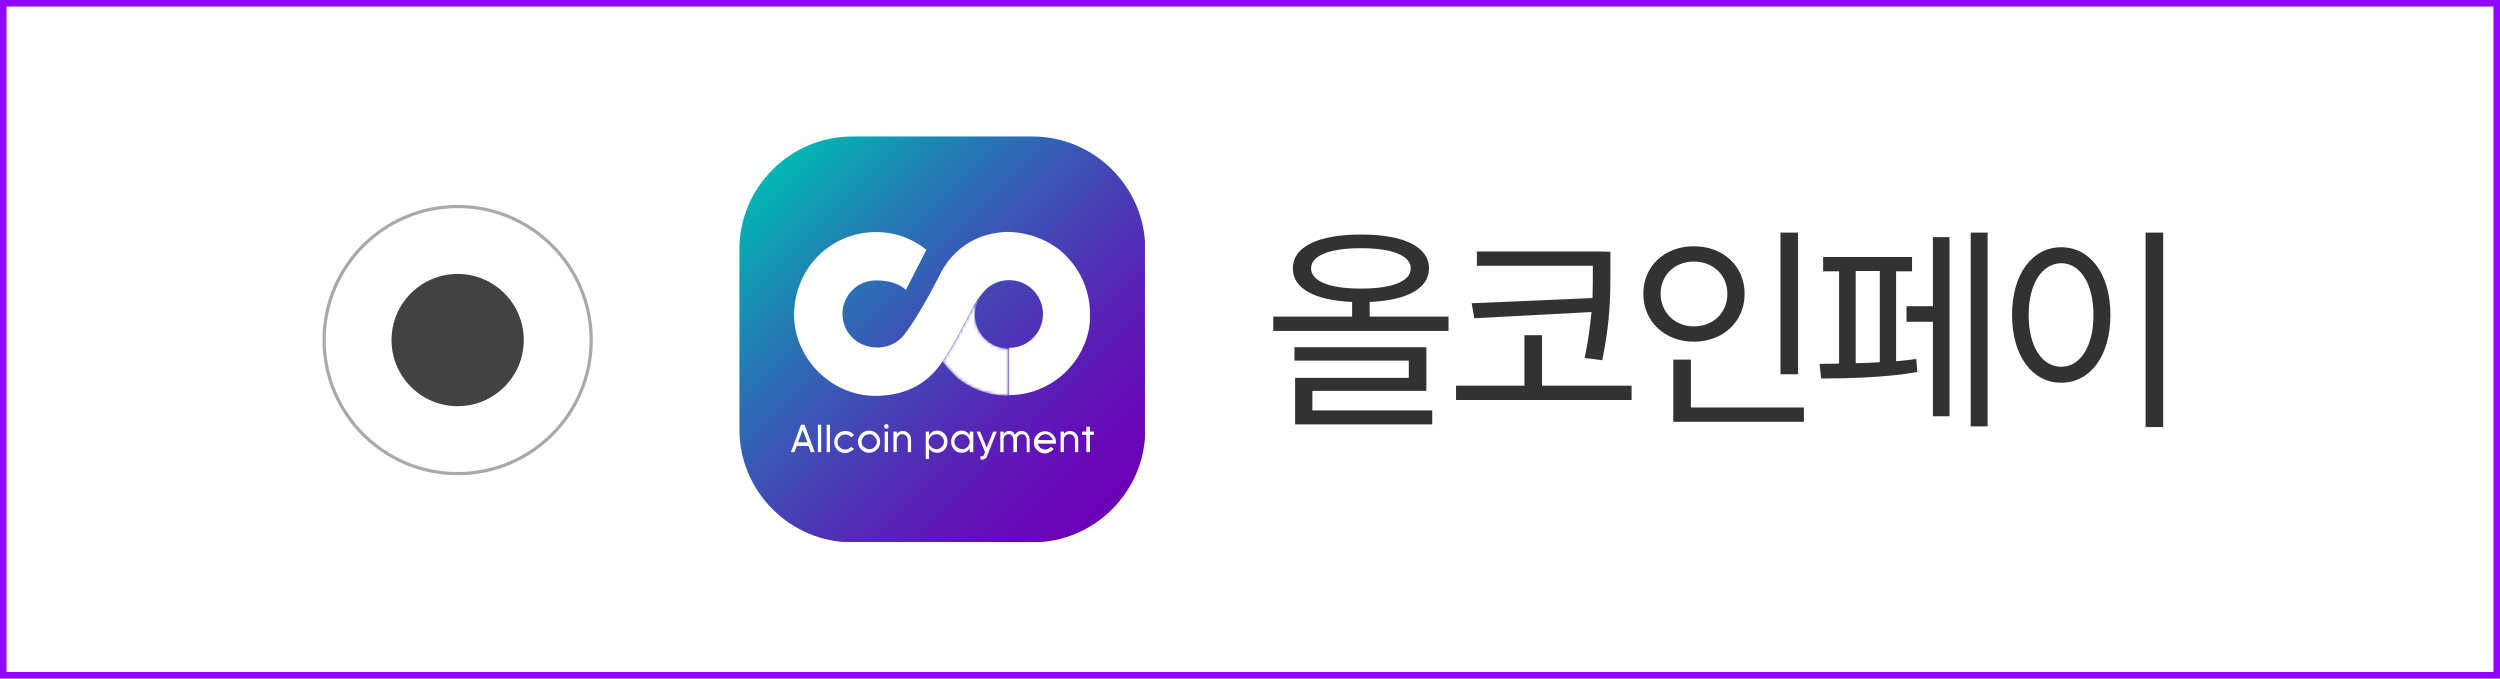 <?xml version="1.0" encoding="utf-8"?>
<!-- Generator: Adobe Illustrator 22.1.0, SVG Export Plug-In . SVG Version: 6.00 Build 0)  -->
<svg version="1.1" id="레이어_1" xmlns="http://www.w3.org/2000/svg" xmlns:xlink="http://www.w3.org/1999/xlink" x="0px"
	 y="0px" viewBox="0 0 767.5 208.3" style="enable-background:new 0 0 767.5 208.3;" xml:space="preserve">
<style type="text/css">
	.st0{fill:#FFFFFF;}
	.st1{fill:#9106FF;}
	.st2{fill:#FFFFFF;stroke:#A9A9A9;stroke-miterlimit:10;}
	.st3{fill:#424242;stroke:#FFFFFF;stroke-miterlimit:10;}
	.st4{fill:#323232;}
	.st5{clip-path:url(#SVGID_2_);}
	.st6{clip-path:url(#SVGID_4_);}
	.st7{clip-path:url(#SVGID_6_);fill:url(#SVGID_7_);}
	.st8{clip-path:url(#SVGID_9_);fill:#FFFFFF;}
	.st9{filter:url(#Adobe_OpacityMaskFilter);}
	.st10{clip-path:url(#SVGID_11_);fill:url(#SVGID_13_);}
	.st11{clip-path:url(#SVGID_11_);mask:url(#SVGID_12_);fill:url(#SVGID_14_);}
	.st12{clip-path:url(#SVGID_16_);fill:#FFFFFF;}
</style>
<g>
	<rect x="1" y="1" class="st0" width="765.5" height="206.3"/>
	<path class="st1" d="M767.5,208.3H0V0h767.5V208.3z M2,206.3h763.5V2H2V206.3z"/>
</g>
<g>
	<circle class="st2" cx="140.5" cy="104.4" r="41"/>
	<circle class="st3" cx="140.5" cy="104.4" r="20.8"/>
	<g>
		<g>
			<path class="st4" d="M444.7,97.2v4.4h-53.8v-4.4h24.2v-4.5c-11.5-0.5-18.2-4.1-18.2-10.3c0-6.7,7.8-10.4,20.9-10.4
				c13.1,0,20.9,3.7,20.9,10.4c0,6.2-6.8,9.8-18.2,10.3v4.5H444.7z M402.9,126h36.8v4.3h-42.1V116h34.9v-5.3h-35.1v-4.1h40.5V120
				h-35V126z M417.8,88.6c9.8,0,15.3-2.3,15.3-6.2s-5.6-6.2-15.3-6.2s-15.3,2.3-15.3,6.2S408.1,88.6,417.8,88.6z"/>
			<path class="st4" d="M500.9,118.4v4.4H447v-4.4h21v-15.5h5.4v15.5H500.9z M488.9,91.5c0.1-3.1,0.1-6,0.1-8.7v-1.2h-35.6v-4.4
				h37.9l3.1,0.1v5.6c0,7.3,0,15.5-2.5,27.7l-5.4-0.7c1.1-5.3,1.7-10,2.1-14.1l-36,1.9l-0.8-4.6L488.9,91.5z"/>
			<path class="st4" d="M520,104.9c-8.8,0-15.5-6.1-15.5-14.7c0-8.6,6.6-14.6,15.5-14.6c8.9,0,15.6,6,15.6,14.6
				C535.6,98.8,528.9,104.9,520,104.9z M520,100.2c5.9,0,10.3-4.1,10.3-10c0-5.8-4.4-9.9-10.3-9.9c-5.8,0-10.2,4.1-10.2,9.9
				C509.9,96.1,514.3,100.2,520,100.2z M553.8,125.1v4.4h-40.1v-19.1h5.4v14.7H553.8z M552,114.9h-5.4V71.4h5.4V114.9z"/>
			<path class="st4" d="M582.1,110.9c2.1-0.2,4.3-0.4,6.2-0.7l0.3,4c-9.2,1.7-21.7,2-29.5,2l-0.5-4.5c1.8,0,3.8,0,6-0.1V83.3h-4.9
				v-4.4H587v4.4h-4.9V110.9z M569.7,111.5c2.5-0.1,4.9-0.1,7.4-0.3v-28h-7.4V111.5z M593.4,72.8h5.1v55h-5.1v-29h-8.1v-4.8h8.1
				V72.8z M610.2,71.4v59.5h-5.2V71.4H610.2z"/>
			<path class="st4" d="M647.9,96.7c0,12.7-6.3,20.8-15.1,20.8s-15.1-8.1-15.1-20.8s6.3-20.8,15.1-20.8S647.9,84,647.9,96.7z
				 M622.8,96.7c0,9.7,4.1,15.9,10,15.9c5.8,0,9.9-6.2,9.9-15.9c0-9.6-4.1-15.9-9.9-15.9C626.9,80.9,622.8,87.1,622.8,96.7z
				 M664.1,71.4v59.7h-5.4V71.4H664.1z"/>
		</g>
	</g>
	<g id="아트웍_14_3_">
		<g>
			<defs>
				<rect id="SVGID_1_" x="227" y="41.9" width="124.5" height="124.5"/>
			</defs>
			<clipPath id="SVGID_2_">
				<use xlink:href="#SVGID_1_"  style="overflow:visible;"/>
			</clipPath>
			<g class="st5">
				<defs>
					<rect id="SVGID_3_" x="227" y="41.9" width="124.5" height="124.5"/>
				</defs>
				<clipPath id="SVGID_4_">
					<use xlink:href="#SVGID_3_"  style="overflow:visible;"/>
				</clipPath>
				<g class="st6">
					<defs>
						<path id="SVGID_5_" d="M261.6,41.9c-19,0-34.6,15.6-34.6,34.6v55.4c0,19,15.6,34.6,34.6,34.6H317c19,0,34.6-15.6,34.6-34.6
							V76.5c0-19-15.6-34.6-34.6-34.6H261.6z"/>
					</defs>
					<clipPath id="SVGID_6_">
						<use xlink:href="#SVGID_5_"  style="overflow:visible;"/>
					</clipPath>
					
						<linearGradient id="SVGID_7_" gradientUnits="userSpaceOnUse" x1="-566.327" y1="-435.06" x2="-564.699" y2="-435.06" gradientTransform="matrix(64.052 64.052 64.052 -64.052 64377.68 8459.946)">
						<stop  offset="0" style="stop-color:#00B7B2"/>
						<stop  offset="0.267" style="stop-color:#2677B4"/>
						<stop  offset="0.51" style="stop-color:#4444B5"/>
						<stop  offset="0.722" style="stop-color:#5A1FB6"/>
						<stop  offset="0.892" style="stop-color:#6708B7"/>
						<stop  offset="1" style="stop-color:#6C00B7"/>
					</linearGradient>
					<polygon class="st7" points="289.3,-20.3 413.8,104.2 289.3,228.7 164.7,104.2 					"/>
				</g>
				<g class="st6">
					<defs>
						<rect id="SVGID_8_" x="227" y="41.9" width="124.5" height="124.5"/>
					</defs>
					<clipPath id="SVGID_9_">
						<use xlink:href="#SVGID_8_"  style="overflow:visible;"/>
					</clipPath>
					<path class="st8" d="M289.3,111c3.6-5.1,8.7-15.4,8.7-15.4c1.1-2.2,2.3-4.1,3.7-5.7c0.2-0.2,0.4-0.5,0.6-0.7c0,0,0,0,0,0
						c0,0,0,0,0,0c1.9-2,4.6-3.2,7.5-3.2c5.8,0,10.4,4.7,10.4,10.4c0,5.8-4.7,10.4-10.4,10.4v14.5c0,0-0.1,0-0.1,0
						c12,0,22.1-8.5,24.5-19.8c0.1-0.4,0.2-0.8,0.2-1.2c0-0.3,0.1-0.5,0.1-0.8c0.1-0.4,0.1-0.8,0.1-1.2c0-0.2,0-0.4,0-0.6
						c0-0.1,0-0.2,0-0.3c0-0.4,0-0.8,0-1.1c0-0.1,0-0.2,0-0.4c0,0,0,0,0-0.1c0-0.1,0-0.2,0-0.3c-0.2-7-3.4-13.8-9.1-18.6
						c-4.3-3.5-10.1-5.6-16-5.7c-0.2,0-0.4,0-0.6,0c-0.4,0-0.8,0-1.2,0.1c-0.3,0-0.6,0-0.9,0.1c-0.3,0-0.6,0.1-0.8,0.1
						c-6.9,1-13.1,4.9-17,11.9c0,0,0,0,0,0c0,0-6.3,12.8-11.3,19.2c-0.1,0.2-0.3,0.4-0.4,0.5c0,0-0.1,0.1-0.1,0.1
						c0,0,0.1-0.1,0.1-0.1c-1.2,1.4-2.8,2.5-4.7,3.1c-0.1,0-0.3,0.1-0.4,0.1c-0.1,0-0.2,0.1-0.4,0.1c-0.4,0.1-0.8,0.2-1.2,0.2
						c0,0,0,0,0,0c-0.4,0.1-0.8,0.1-1.2,0.1c0,0-0.1,0-0.1,0c0,0,0.1,0,0.1,0c-1.5,0-3.1-0.3-4.5-0.9c-4.7-2-7.1-7-6-11.8
						c1.2-4.8,5.4-8,10.2-7.9l0,0c3.6,0,6.9,0.9,9,2.9l6.3-12.3c-3-2.4-6.4-4.1-10.2-4.9c-14.6-3-28.2,6.7-30.2,21.5
						c-2.1,15.2,10.8,29.1,26.2,28.2C278.4,121.1,284.9,117.7,289.3,111"/>
				</g>
				<g class="st6">
					<defs>
						<path id="SVGID_10_" d="M298,95.6c0,0-5.1,10.3-8.7,15.4c0,0,2.5,3.1,4,4.4c0,0,0,0,0,0.1c0,0,0,0,0,0c4.4,3.8,10.1,6,16.3,6
							c0,0,0.1,0,0.1,0v-14.5c-5.8,0-10.4-4.7-10.4-10.4c0-2.8,1.1-5.4,2.9-7.2C300.6,90.8,299.3,93,298,95.6"/>
					</defs>
					<clipPath id="SVGID_11_">
						<use xlink:href="#SVGID_10_"  style="overflow:visible;"/>
					</clipPath>
					<defs>
						<filter id="Adobe_OpacityMaskFilter" filterUnits="userSpaceOnUse" x="278.3" y="82.2" width="42.4" height="46.2">
							<feColorMatrix  type="matrix" values="1 0 0 0 0  0 1 0 0 0  0 0 1 0 0  0 0 0 1 0"/>
						</filter>
					</defs>
					<mask maskUnits="userSpaceOnUse" x="278.3" y="82.2" width="42.4" height="46.2" id="SVGID_12_">
						<g class="st9">
							
								<linearGradient id="SVGID_13_" gradientUnits="userSpaceOnUse" x1="-511.028" y1="-452.79" x2="-509.401" y2="-452.79" gradientTransform="matrix(13.858 5.464 5.464 -13.858 9845.557 -3380.887)">
								<stop  offset="0" style="stop-color:#000000"/>
								<stop  offset="2.168548e-02" style="stop-color:#101010"/>
								<stop  offset="0.104" style="stop-color:#474747"/>
								<stop  offset="0.19" style="stop-color:#787878"/>
								<stop  offset="0.276" style="stop-color:#A2A2A2"/>
								<stop  offset="0.364" style="stop-color:#C3C3C3"/>
								<stop  offset="0.453" style="stop-color:#DEDEDE"/>
								<stop  offset="0.544" style="stop-color:#F0F0F0"/>
								<stop  offset="0.639" style="stop-color:#FBFBFB"/>
								<stop  offset="0.742" style="stop-color:#FFFFFF"/>
								<stop  offset="1" style="stop-color:#FFFFFF"/>
							</linearGradient>
							<polygon class="st10" points="292.1,82.2 320.8,93.5 307,128.4 278.3,117 							"/>
						</g>
					</mask>
					
						<linearGradient id="SVGID_14_" gradientUnits="userSpaceOnUse" x1="-511.028" y1="-452.79" x2="-509.401" y2="-452.79" gradientTransform="matrix(13.858 5.464 5.464 -13.858 9845.557 -3380.887)">
						<stop  offset="0" style="stop-color:#FFFFFF"/>
						<stop  offset="0.742" style="stop-color:#FFFFFF"/>
						<stop  offset="1" style="stop-color:#FFFFFF"/>
					</linearGradient>
					<polygon class="st11" points="292.1,82.2 320.8,93.5 307,128.4 278.3,117 					"/>
				</g>
				<g class="st6">
					<defs>
						<rect id="SVGID_15_" x="227" y="41.9" width="124.5" height="124.5"/>
					</defs>
					<clipPath id="SVGID_16_">
						<use xlink:href="#SVGID_15_"  style="overflow:visible;"/>
					</clipPath>
					<path class="st12" d="M248.9,138.8l-0.7-1.9h-3.6l-0.7,1.9h-1.1l3.1-8.4h1.1l3.1,8.4H248.9z M246.4,131.9l-1.4,3.9h2.9
						L246.4,131.9z"/>
					<rect x="251.1" y="130.4" class="st12" width="1" height="8.4"/>
					<rect x="253.8" y="130.4" class="st12" width="1" height="8.4"/>
					<path class="st12" d="M261,138.7c-0.5,0.2-1,0.4-1.5,0.4c-0.9,0-1.7-0.3-2.4-1c-0.7-0.7-1-1.4-1-2.4c0-0.9,0.3-1.7,1-2.4
						c0.7-0.7,1.5-1,2.4-1c0.5,0,1,0.1,1.5,0.3c0.5,0.2,0.9,0.6,1.2,1l-0.9,0.6c-0.5-0.6-1.1-0.8-1.8-0.8c-0.6,0-1.2,0.2-1.7,0.7
						c-0.2,0.2-0.4,0.5-0.5,0.7c-0.1,0.3-0.2,0.6-0.2,0.9c0,0.6,0.2,1.2,0.7,1.6c0.5,0.5,1,0.7,1.7,0.7c0.7,0,1.3-0.3,1.8-0.8
						l0.9,0.6C261.9,138.1,261.5,138.4,261,138.7"/>
					<path class="st12" d="M269.2,138c-0.7,0.7-1.5,1-2.4,1c-0.9,0-1.7-0.3-2.4-1c-0.7-0.7-1-1.5-1-2.4c0-0.9,0.3-1.7,1-2.4
						c0.7-0.7,1.5-1,2.4-1c0.9,0,1.7,0.3,2.4,1c0.7,0.7,1,1.5,1,2.4C270.2,136.6,269.9,137.4,269.2,138 M268.5,134
						c-0.4-0.5-1-0.7-1.6-0.7c-0.6,0-1.2,0.2-1.7,0.7c-0.2,0.2-0.4,0.5-0.5,0.7c-0.1,0.3-0.2,0.6-0.2,0.9c0,0.6,0.2,1.2,0.7,1.6
						c0.5,0.4,1,0.7,1.7,0.7c0.6,0,1.2-0.2,1.6-0.7c0.5-0.5,0.7-1,0.7-1.6S268.9,134.5,268.5,134"/>
					<path class="st12" d="M272.6,131.4c-0.1,0.1-0.3,0.2-0.5,0.2c-0.2,0-0.4-0.1-0.5-0.2c-0.1-0.1-0.2-0.3-0.2-0.5
						c0-0.2,0.1-0.4,0.2-0.5c0.1-0.1,0.3-0.2,0.5-0.2c0.2,0,0.4,0.1,0.5,0.2c0.1,0.1,0.2,0.3,0.2,0.5
						C272.8,131.1,272.8,131.3,272.6,131.4 M271.6,132.5h1v6.3h-1V132.5z"/>
					<path class="st12" d="M278.7,138.8V135c0-0.5-0.2-0.9-0.5-1.2c-0.3-0.3-0.7-0.5-1.2-0.5s-0.9,0.2-1.2,0.5
						c-0.3,0.3-0.5,0.7-0.5,1.2v3.8h-1v-6.3h1v0.7c0.5-0.6,1.1-0.9,1.9-0.9c0.7,0,1.3,0.3,1.8,0.8c0.5,0.5,0.7,1.2,0.7,1.9v3.8
						H278.7z"/>
					<path class="st12" d="M290,138c-0.6,0.7-1.4,1-2.3,1c-1,0-1.9-0.4-2.5-1.3v3.2h-1v-8.4h1v1.1c0.6-0.9,1.5-1.4,2.5-1.4
						c0.9,0,1.7,0.3,2.3,1c0.6,0.7,0.9,1.5,0.9,2.4C290.9,136.6,290.6,137.3,290,138 M289.1,134c-0.4-0.5-1-0.7-1.6-0.7
						c-0.6,0-1.2,0.2-1.7,0.7c-0.2,0.2-0.4,0.5-0.5,0.7c-0.1,0.3-0.2,0.6-0.2,0.9c0,0.6,0.2,1.2,0.7,1.6c0.5,0.4,1,0.7,1.7,0.7
						c0.6,0,1.2-0.2,1.6-0.7c0.5-0.5,0.7-1,0.7-1.6S289.6,134.5,289.1,134"/>
					<path class="st12" d="M297.7,138.8v-1.1c-0.6,0.9-1.5,1.3-2.5,1.3c-0.9,0-1.7-0.3-2.3-1c-0.6-0.7-0.9-1.4-0.9-2.4
						c0-0.9,0.3-1.7,0.9-2.4c0.6-0.7,1.4-1,2.3-1c1.1,0,1.9,0.5,2.5,1.4v-1.1h1.1v6.3H297.7z M297,134c-0.4-0.5-1-0.7-1.6-0.7
						c-0.6,0-1.2,0.2-1.7,0.7c-0.2,0.2-0.4,0.5-0.5,0.7c-0.1,0.3-0.2,0.6-0.2,0.9c0,0.6,0.2,1.2,0.7,1.6c0.5,0.4,1,0.7,1.7,0.7
						c0.6,0,1.2-0.2,1.6-0.7c0.5-0.5,0.7-1,0.7-1.6S297.4,134.5,297,134"/>
					<path class="st12" d="M303,140.1c-0.3,0.7-0.8,1-1.5,1c-0.1,0-0.3,0-0.5-0.1V140c0.2,0.1,0.4,0.1,0.5,0.1
						c0.2,0,0.4-0.1,0.5-0.3l0.4-1l-2.6-6.3h1.1l2,4.9l2-4.9h1.1L303,140.1z"/>
					<path class="st12" d="M315.2,138.8V135c0-0.4-0.1-0.8-0.4-1.2c-0.3-0.4-0.6-0.5-1.1-0.5c-0.4,0-0.8,0.2-1.1,0.5
						c-0.3,0.3-0.4,0.7-0.4,1.2v3.8h-1.1V135c0-0.4-0.1-0.8-0.4-1.2c-0.3-0.4-0.6-0.5-1.1-0.5c-0.4,0-0.8,0.2-1.1,0.5
						c-0.3,0.3-0.4,0.7-0.4,1.2v3.8h-1v-6.3h1v0.7c0.4-0.6,1-0.9,1.8-0.9c0.8,0,1.4,0.4,1.7,1.2c0.4-0.8,1.1-1.2,2-1.2
						c0.7,0,1.3,0.3,1.8,0.8c0.2,0.3,0.4,0.6,0.5,0.9c0.1,0.3,0.2,0.7,0.2,1v3.8H315.2z"/>
					<path class="st12" d="M324.2,136.2h-5.6c0.1,0.5,0.4,0.9,0.8,1.3c0.4,0.3,0.9,0.5,1.4,0.5c0.7,0,1.3-0.3,1.8-0.8l0.9,0.6
						c-0.3,0.4-0.7,0.7-1.2,1c-0.5,0.2-1,0.4-1.5,0.4c-0.9,0-1.7-0.3-2.4-1c-0.7-0.7-1-1.4-1-2.4c0-0.9,0.3-1.7,1-2.4
						c0.7-0.7,1.5-1,2.4-1c0.9,0,1.7,0.3,2.4,1c0.7,0.7,1,1.5,1,2.4C324.2,135.8,324.2,136,324.2,136.2 M322.3,133.8
						c-0.4-0.3-0.9-0.5-1.4-0.5s-1,0.2-1.4,0.5c-0.4,0.3-0.7,0.8-0.8,1.3h4.5C323,134.6,322.7,134.2,322.3,133.8"/>
					<path class="st12" d="M330,138.8V135c0-0.5-0.2-0.9-0.5-1.2c-0.3-0.3-0.7-0.5-1.2-0.5s-0.9,0.2-1.2,0.5
						c-0.3,0.3-0.5,0.7-0.5,1.2v3.8h-1v-6.3h1v0.7c0.5-0.6,1.1-0.9,1.9-0.9c0.7,0,1.3,0.3,1.8,0.8c0.5,0.5,0.7,1.2,0.7,1.9v3.8H330z
						"/>
					<polygon class="st12" points="334.6,133.5 334.6,138.8 333.5,138.8 333.5,133.5 332.2,133.5 332.2,132.5 333.5,132.5 
						333.5,131 334.6,131 334.6,132.5 335.8,132.5 335.8,133.5 					"/>
				</g>
			</g>
		</g>
	</g>
</g>
</svg>
